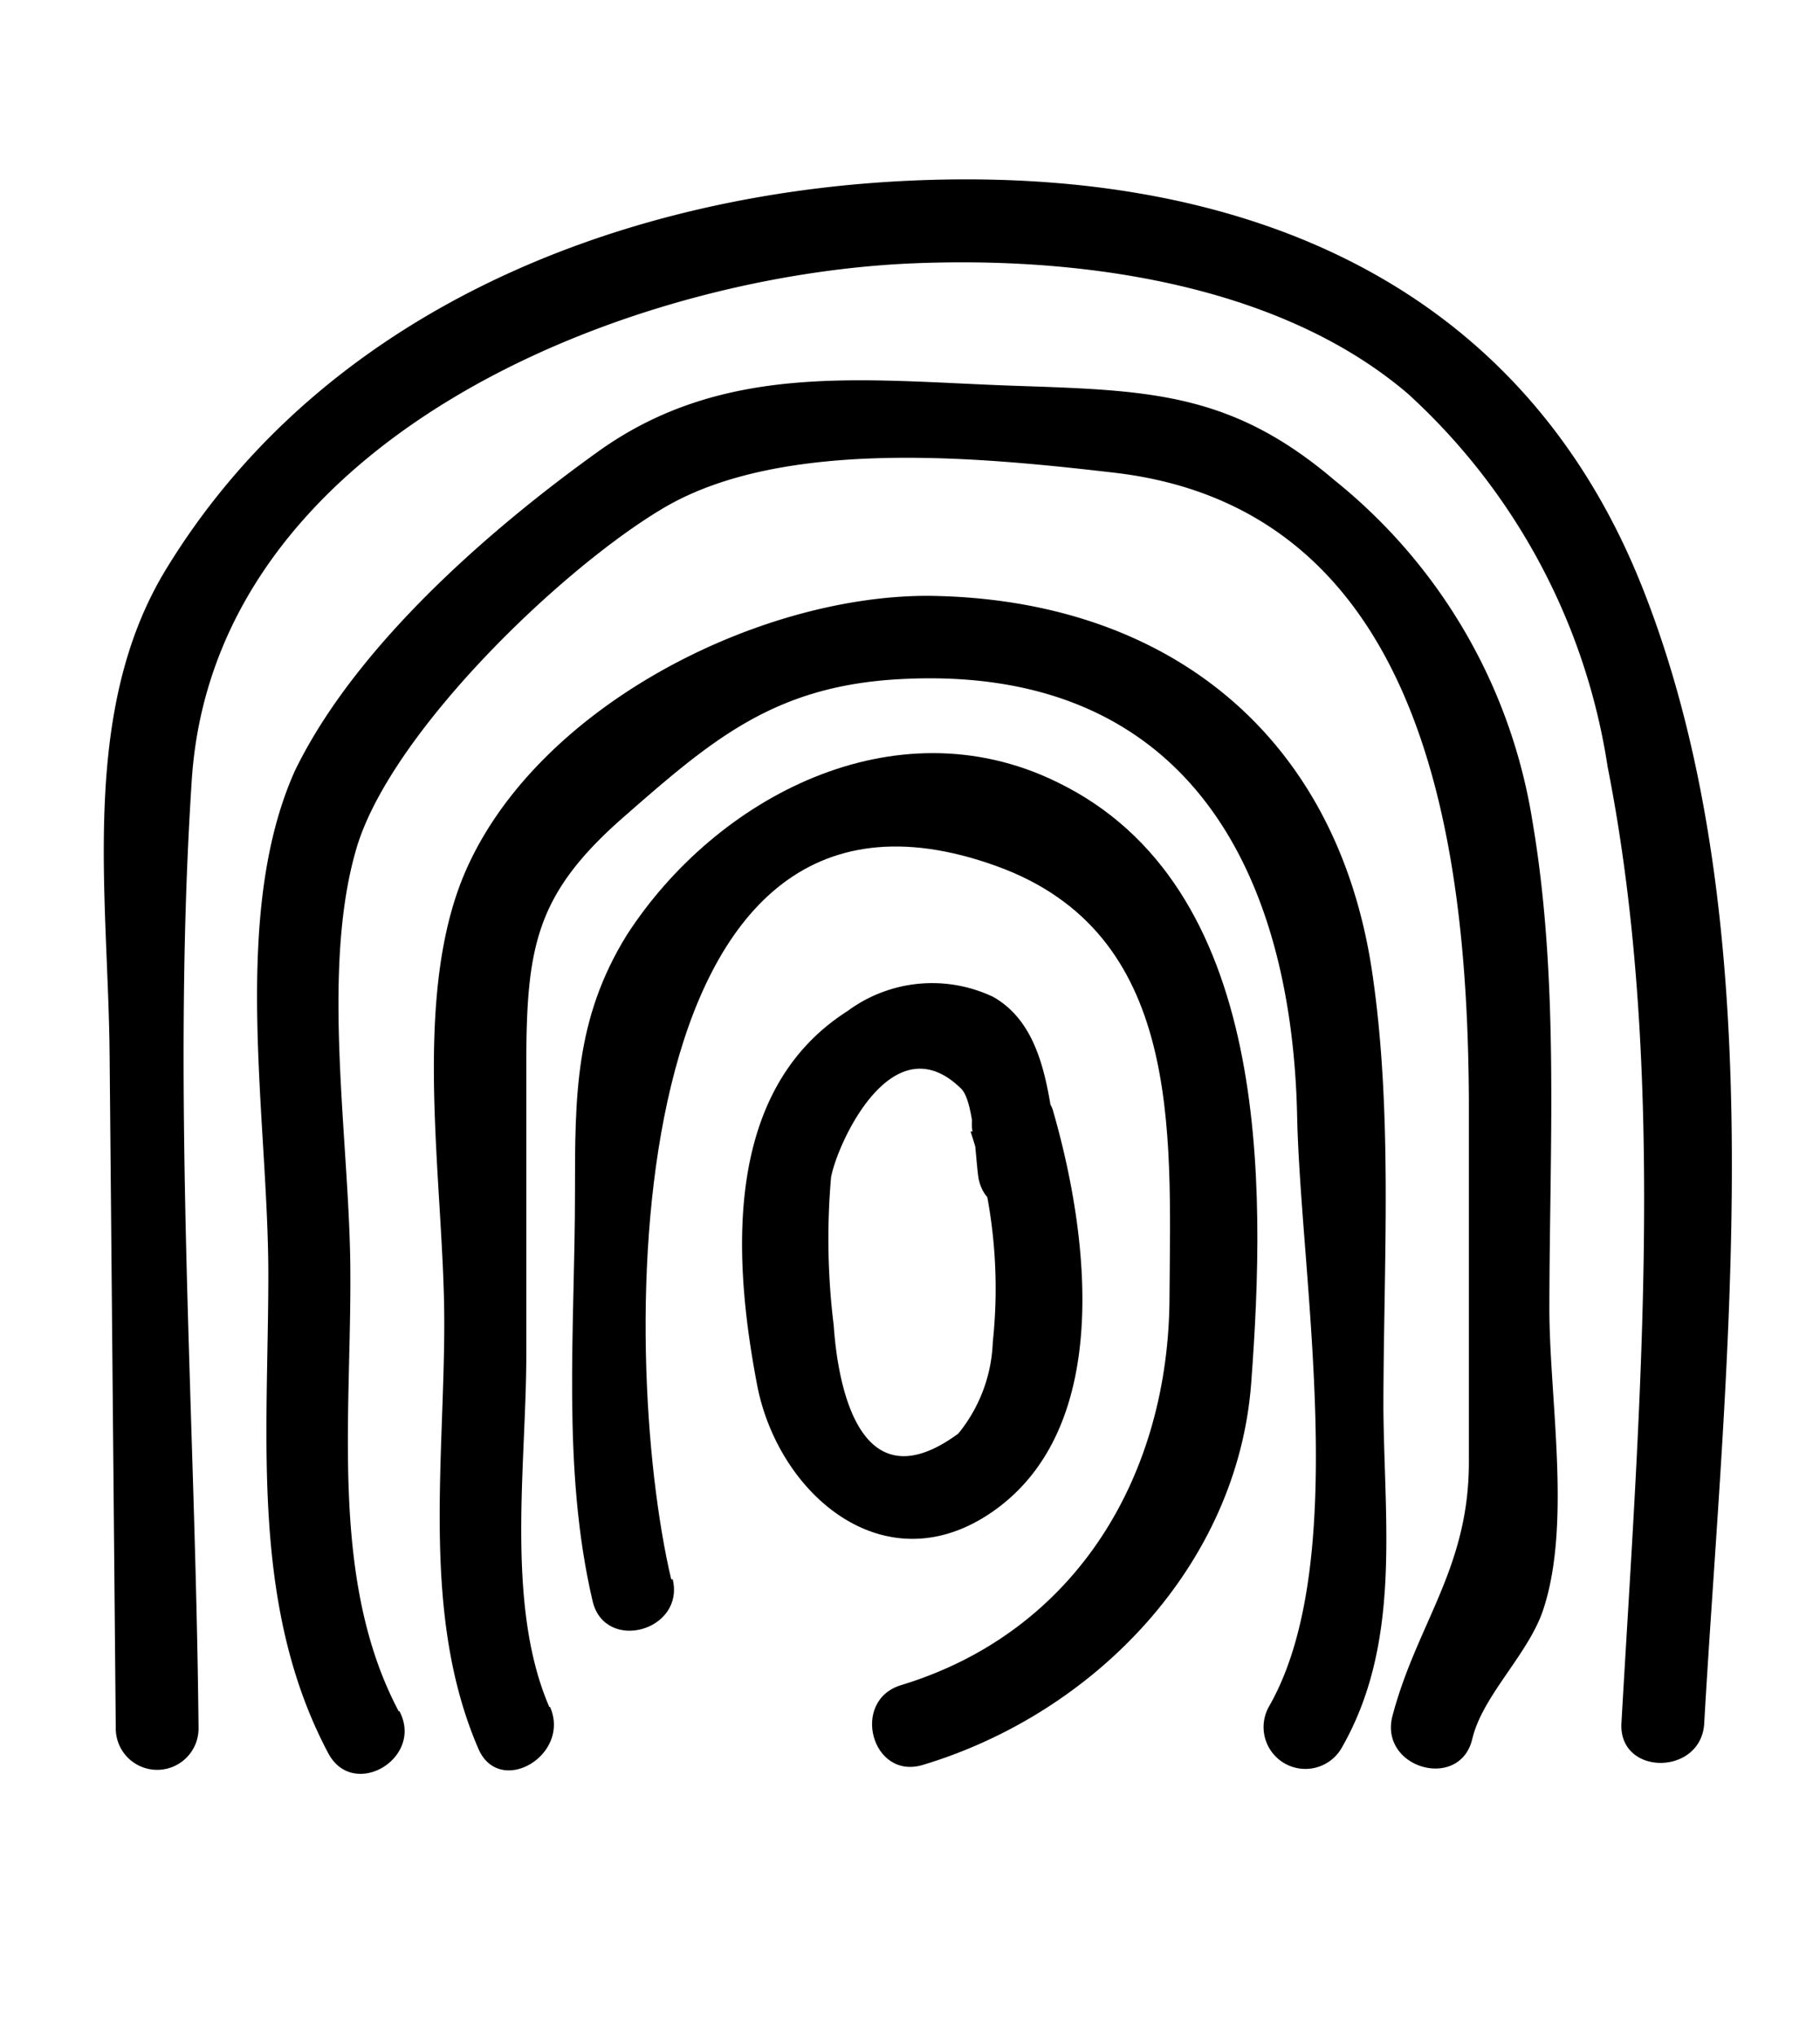 <svg xmlns="http://www.w3.org/2000/svg" viewBox="0 0 47.48 53.11"><g id="BACKGROUND_1" data-name="BACKGROUND 1"><path d="M25.32,29.51A13.13,13.13,0,0,1,25.9,35,4,4,0,0,1,25,37.39c-2.72,2-3.17-1.64-3.25-2.82a18.47,18.47,0,0,1-.07-3.86c.15-.85,1.59-4.08,3.39-2.32.35.33.38,1.91.46,2.35.27,1.36,2.35.79,2.09-.57s-.28-3.36-1.71-4.17a3.71,3.71,0,0,0-3.8.37c-3.22,2.05-3,6.36-2.37,9.69.52,2.88,3.32,5.33,6.15,3.37,3.2-2.22,2.49-7.33,1.57-10.5a1.09,1.09,0,0,0-2.09.58Z"/><path d="M17.51,41.19C16.11,35.25,16.07,19,26,22.59c4.84,1.75,4.54,6.88,4.51,11.2,0,4.64-2.4,8.76-7,10.16-1.33.4-.77,2.49.57,2.08,4.51-1.36,8.2-5.23,8.56-9.94.39-5.2.53-13-5.08-15.7-4.21-2.05-8.88.39-11.21,4C15,26.57,15,28.59,15,31.1c0,3.54-.35,7.2.46,10.66.32,1.35,2.41.78,2.09-.57Z"/><path d="M14.33,44.52c-1.15-2.66-.6-6.32-.6-9.18,0-2.51,0-5,0-7.54,0-3.11.24-4.48,2.55-6.5s3.94-3.43,7.26-3.59c7.29-.37,10.16,4.84,10.3,11.41.09,4.21,1.42,11.62-.73,15.38A1.08,1.08,0,0,0,35,45.59c1.55-2.7,1.12-5.8,1.09-8.82,0-3.77.26-7.73-.3-11.46-.94-6.21-5.41-9.71-11.59-9.77-4.53,0-10.39,3-12.15,7.41-1.31,3.32-.46,8-.46,11.55,0,3.69-.6,7.66.89,11.11.55,1.27,2.42.17,1.87-1.09Z"/><path d="M10.4,44.63C8.61,41.25,9.16,37,9.14,33.24c0-3.38-.8-7.91.17-11.15.91-3,5.33-7.26,8-8.84,3.13-1.85,8.31-1.32,11.77-.92,8.11.95,9.2,9.71,9.24,16.32,0,3.16,0,6.33,0,9.49,0,2.78-1.37,4.22-2,6.64-.32,1.35,1.77,1.93,2.09.57.27-1.14,1.49-2.23,1.86-3.4.72-2.21.16-5.44.15-7.76,0-4.22.27-8.59-.44-12.76a14.27,14.27,0,0,0-5.16-8.9c-2.71-2.31-4.85-2.35-8.41-2.47-3.9-.14-7.52-.64-10.81,1.72-2.86,2.05-6.34,5.09-7.91,8.33C6,23.89,7,29.17,7,33.24c0,4.23-.48,8.63,1.56,12.48.65,1.24,2.51.14,1.86-1.09Z"/><path d="M5.18,45.08C5.1,36.93,4.47,28.53,5,20.39,5.54,11.58,16,7.28,23.57,6.88c4.41-.22,9.73.46,13.16,3.39A16.54,16.54,0,0,1,41.94,20c1.58,8,.82,16.86.36,24.94-.08,1.39,2.09,1.38,2.16,0,.53-9.29,1.91-20.58-1.56-29.48C39.66,7.12,32.06,4.29,23.57,4.72,16.06,5.1,8.42,8.14,4.33,14.85c-2.28,3.74-1.5,8.56-1.47,12.71q.08,8.76.16,17.52a1.08,1.08,0,0,0,2.16,0Z"/></g></svg>